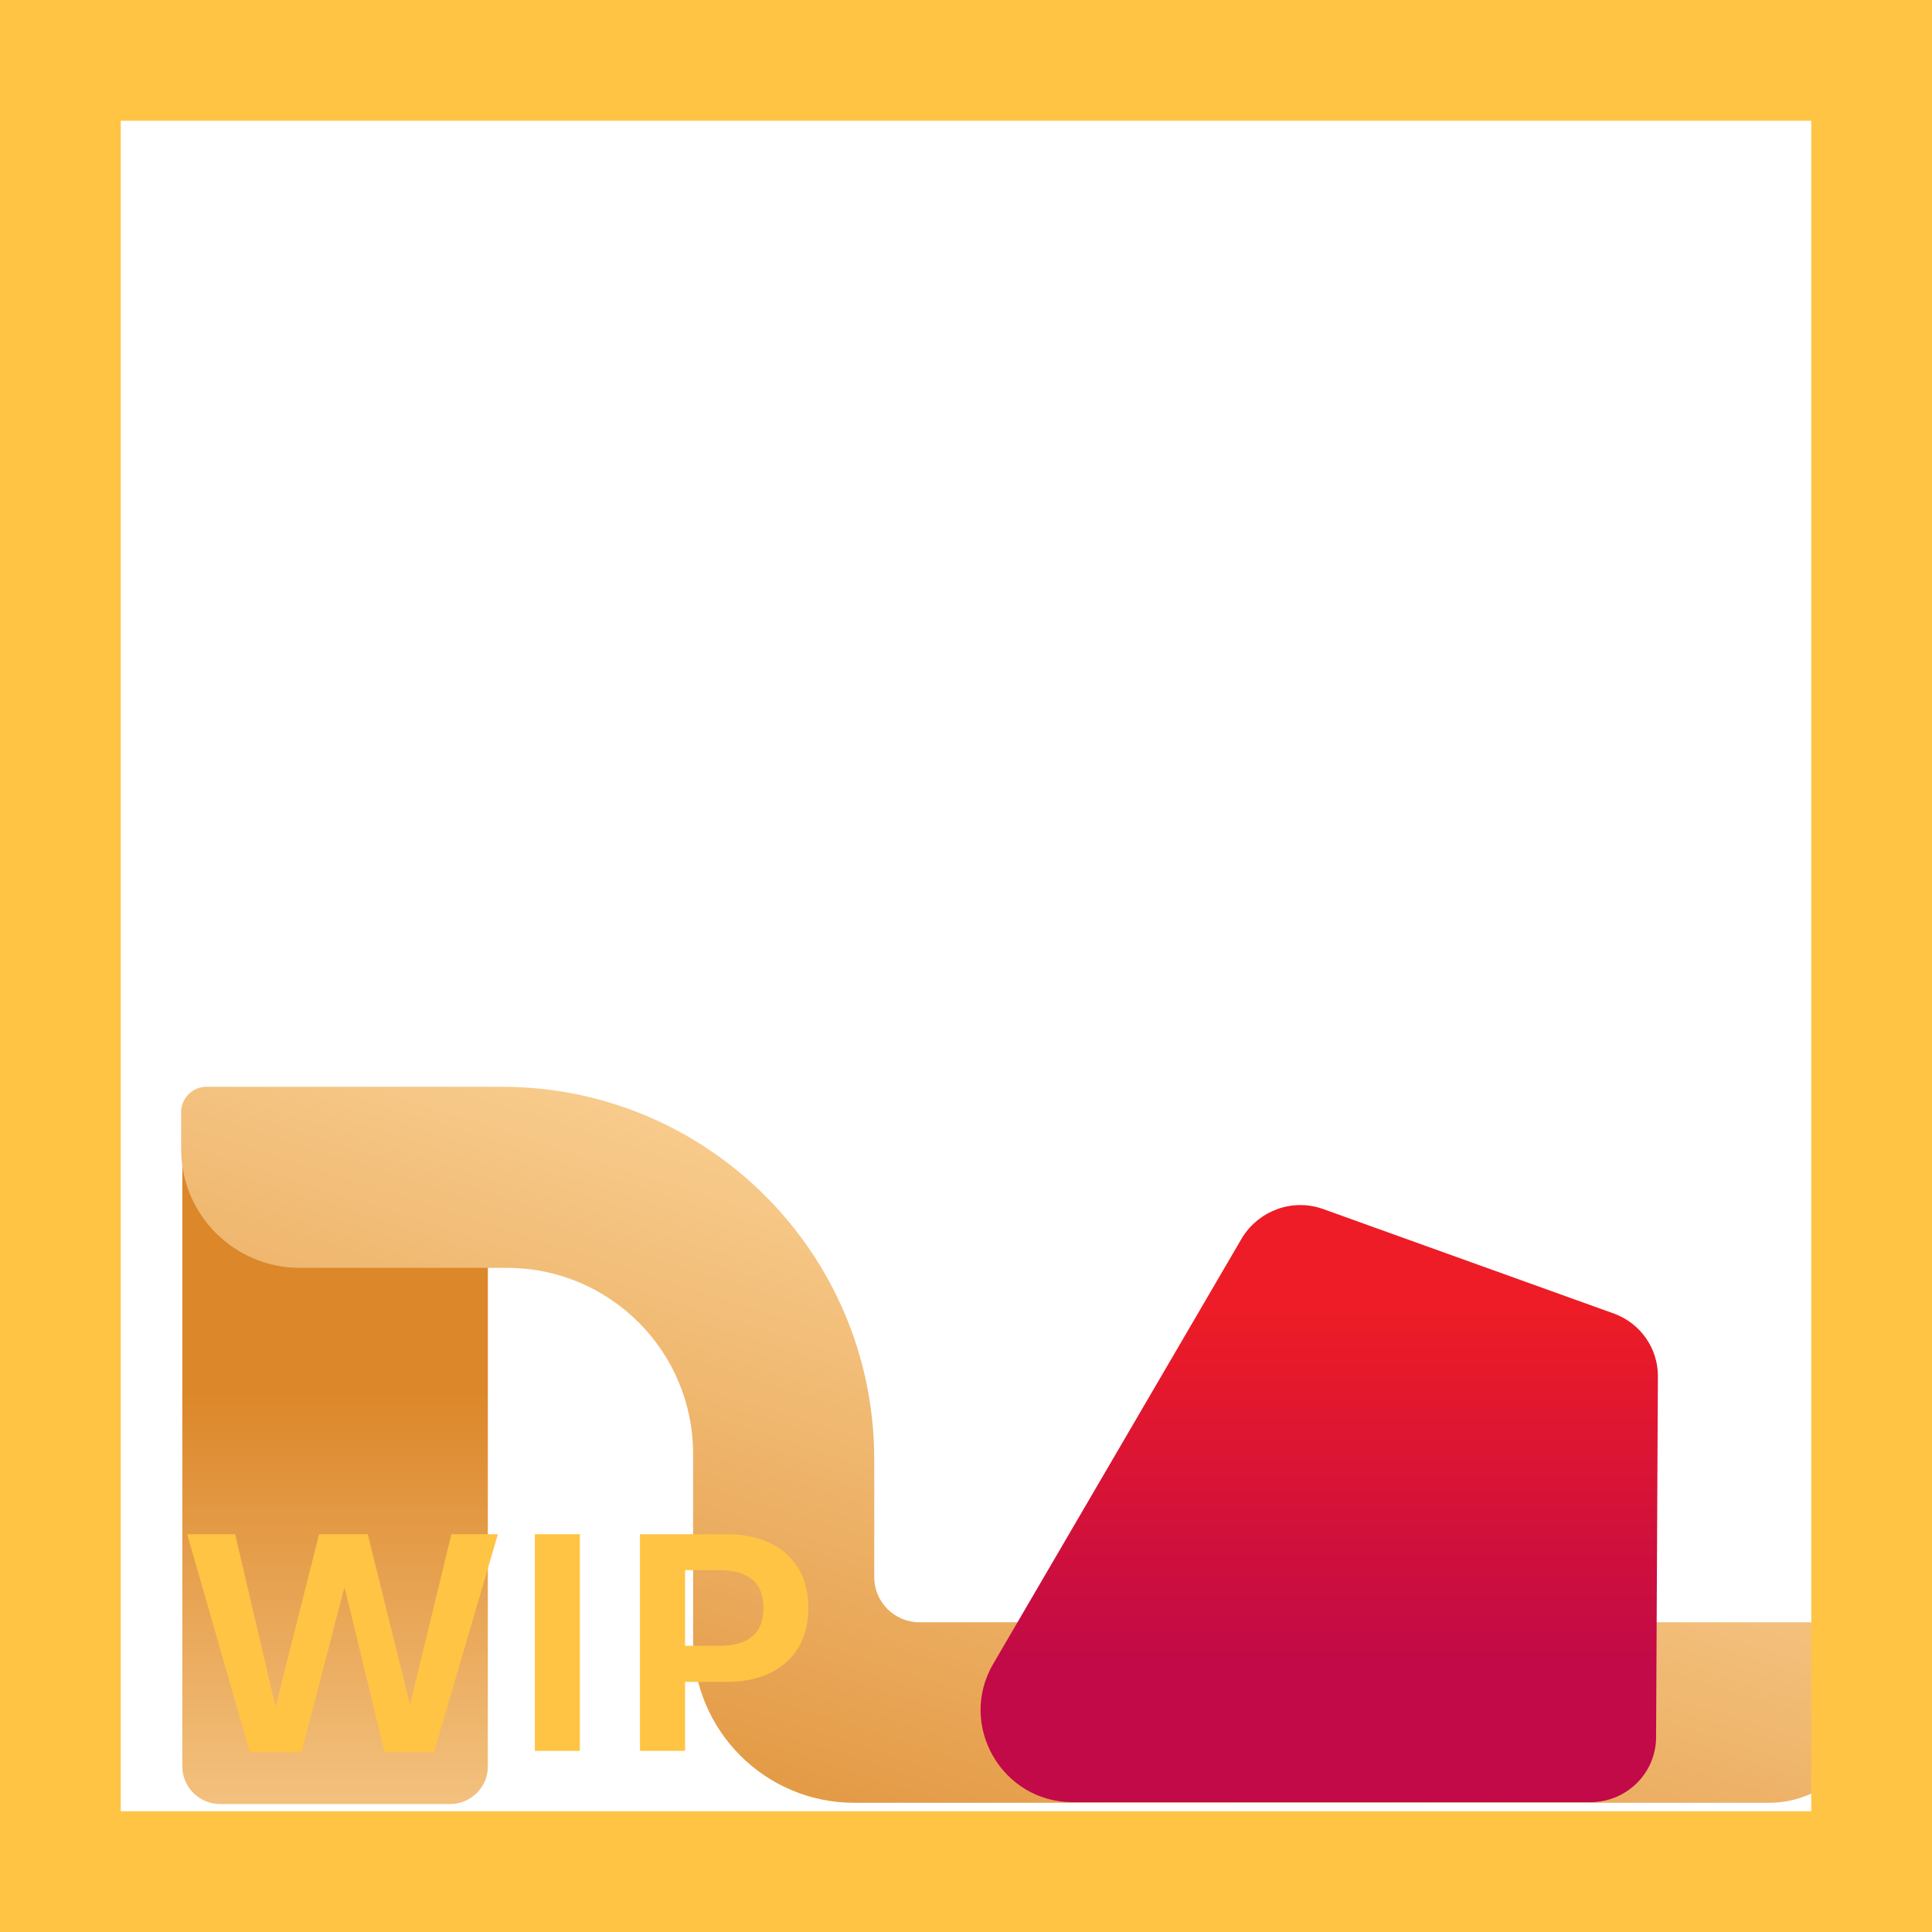 <svg width="32" height="32" viewBox="0 0 32 32" fill="none" xmlns="http://www.w3.org/2000/svg">
<path d="M7.46 29.88H3.64C3.3 29.88 3.02 29.6 3.02 29.26V18.42H8.08V29.26C8.08 29.6 7.8 29.88 7.46 29.88Z" fill="url(#paint0_linear_18_17288)"/>
<path d="M29.3 29.86H14.15C12.67 29.86 11.48 28.66 11.48 27.19V24.08C11.48 22.38 10.1 21 8.4 21H4.97C3.88 21 3 20.12 3 19.03V18.42C3 18.19 3.19 18 3.42 18H8.31C11.72 18 14.48 20.76 14.48 24.17V26.12C14.48 26.54 14.82 26.87 15.23 26.87H30.6C30.82 26.87 31 27.05 31 27.27V28.18C30.99 29.1 30.23 29.86 29.3 29.86Z" fill="url(#paint1_linear_18_17288)"/>
<path d="M21.9 20.02L26.74 21.76C27.17 21.92 27.46 22.33 27.46 22.79L27.43 28.77C27.43 29.37 26.94 29.85 26.34 29.85H17.77C16.59 29.85 15.86 28.57 16.45 27.56L20.58 20.49C20.86 20.05 21.4 19.85 21.9 20.02Z" fill="url(#paint2_linear_18_17288)"/>
<path d="M4.995 29.02H4.137L3.1 25.411H3.894L4.559 28.247H4.57L5.285 25.411H6.091L6.785 28.209H6.797L7.477 25.411H8.247L7.189 29.02H6.369L5.71 26.305H5.701L4.995 29.02Z" fill="#FFC444"/>
<path d="M9.604 29H8.859V25.411H9.604V29Z" fill="#FFC444"/>
<path d="M10.6 29V25.411H12.032C12.306 25.411 12.544 25.459 12.747 25.555C12.952 25.65 13.11 25.79 13.222 25.974C13.333 26.157 13.389 26.377 13.389 26.633C13.389 26.889 13.333 27.108 13.222 27.292C13.11 27.476 12.952 27.616 12.747 27.714C12.544 27.81 12.306 27.857 12.032 27.857H11.347V29H10.6ZM11.918 27.26C12.152 27.26 12.332 27.209 12.457 27.107C12.582 27.004 12.645 26.846 12.645 26.633C12.645 26.42 12.582 26.263 12.457 26.161C12.332 26.058 12.152 26.006 11.918 26.006H11.347V27.26H11.918Z" fill="#FFC444"/>
<path d="M0 0V-2H-2V0H0ZM32 0H34V-2H32V0ZM32 32V34H34V32H32ZM0 32H-2V34H0V32ZM0 2H32V-2H0V2ZM30 0V32H34V0H30ZM32 30H0V34H32V30ZM2 32V0H-2V32H2Z" fill="#FFC444"/>
<defs>
<linearGradient id="paint0_linear_18_17288" x1="5.55" y1="29.88" x2="5.55" y2="18.421" gradientUnits="userSpaceOnUse">
<stop stop-color="#F3C17E"/>
<stop offset="0.595" stop-color="#DC872A"/>
</linearGradient>
<linearGradient id="paint1_linear_18_17288" x1="19.002" y1="17.117" x2="11.368" y2="41.016" gradientUnits="userSpaceOnUse">
<stop stop-color="#FFDEA7"/>
<stop offset="0.706" stop-color="#DC872A"/>
</linearGradient>
<linearGradient id="paint2_linear_18_17288" x1="21.856" y1="19.959" x2="21.856" y2="29.857" gradientUnits="userSpaceOnUse">
<stop offset="0.181" stop-color="#ED1C26"/>
<stop offset="0.767" stop-color="#C10A47"/>
</linearGradient>
</defs>
</svg>
